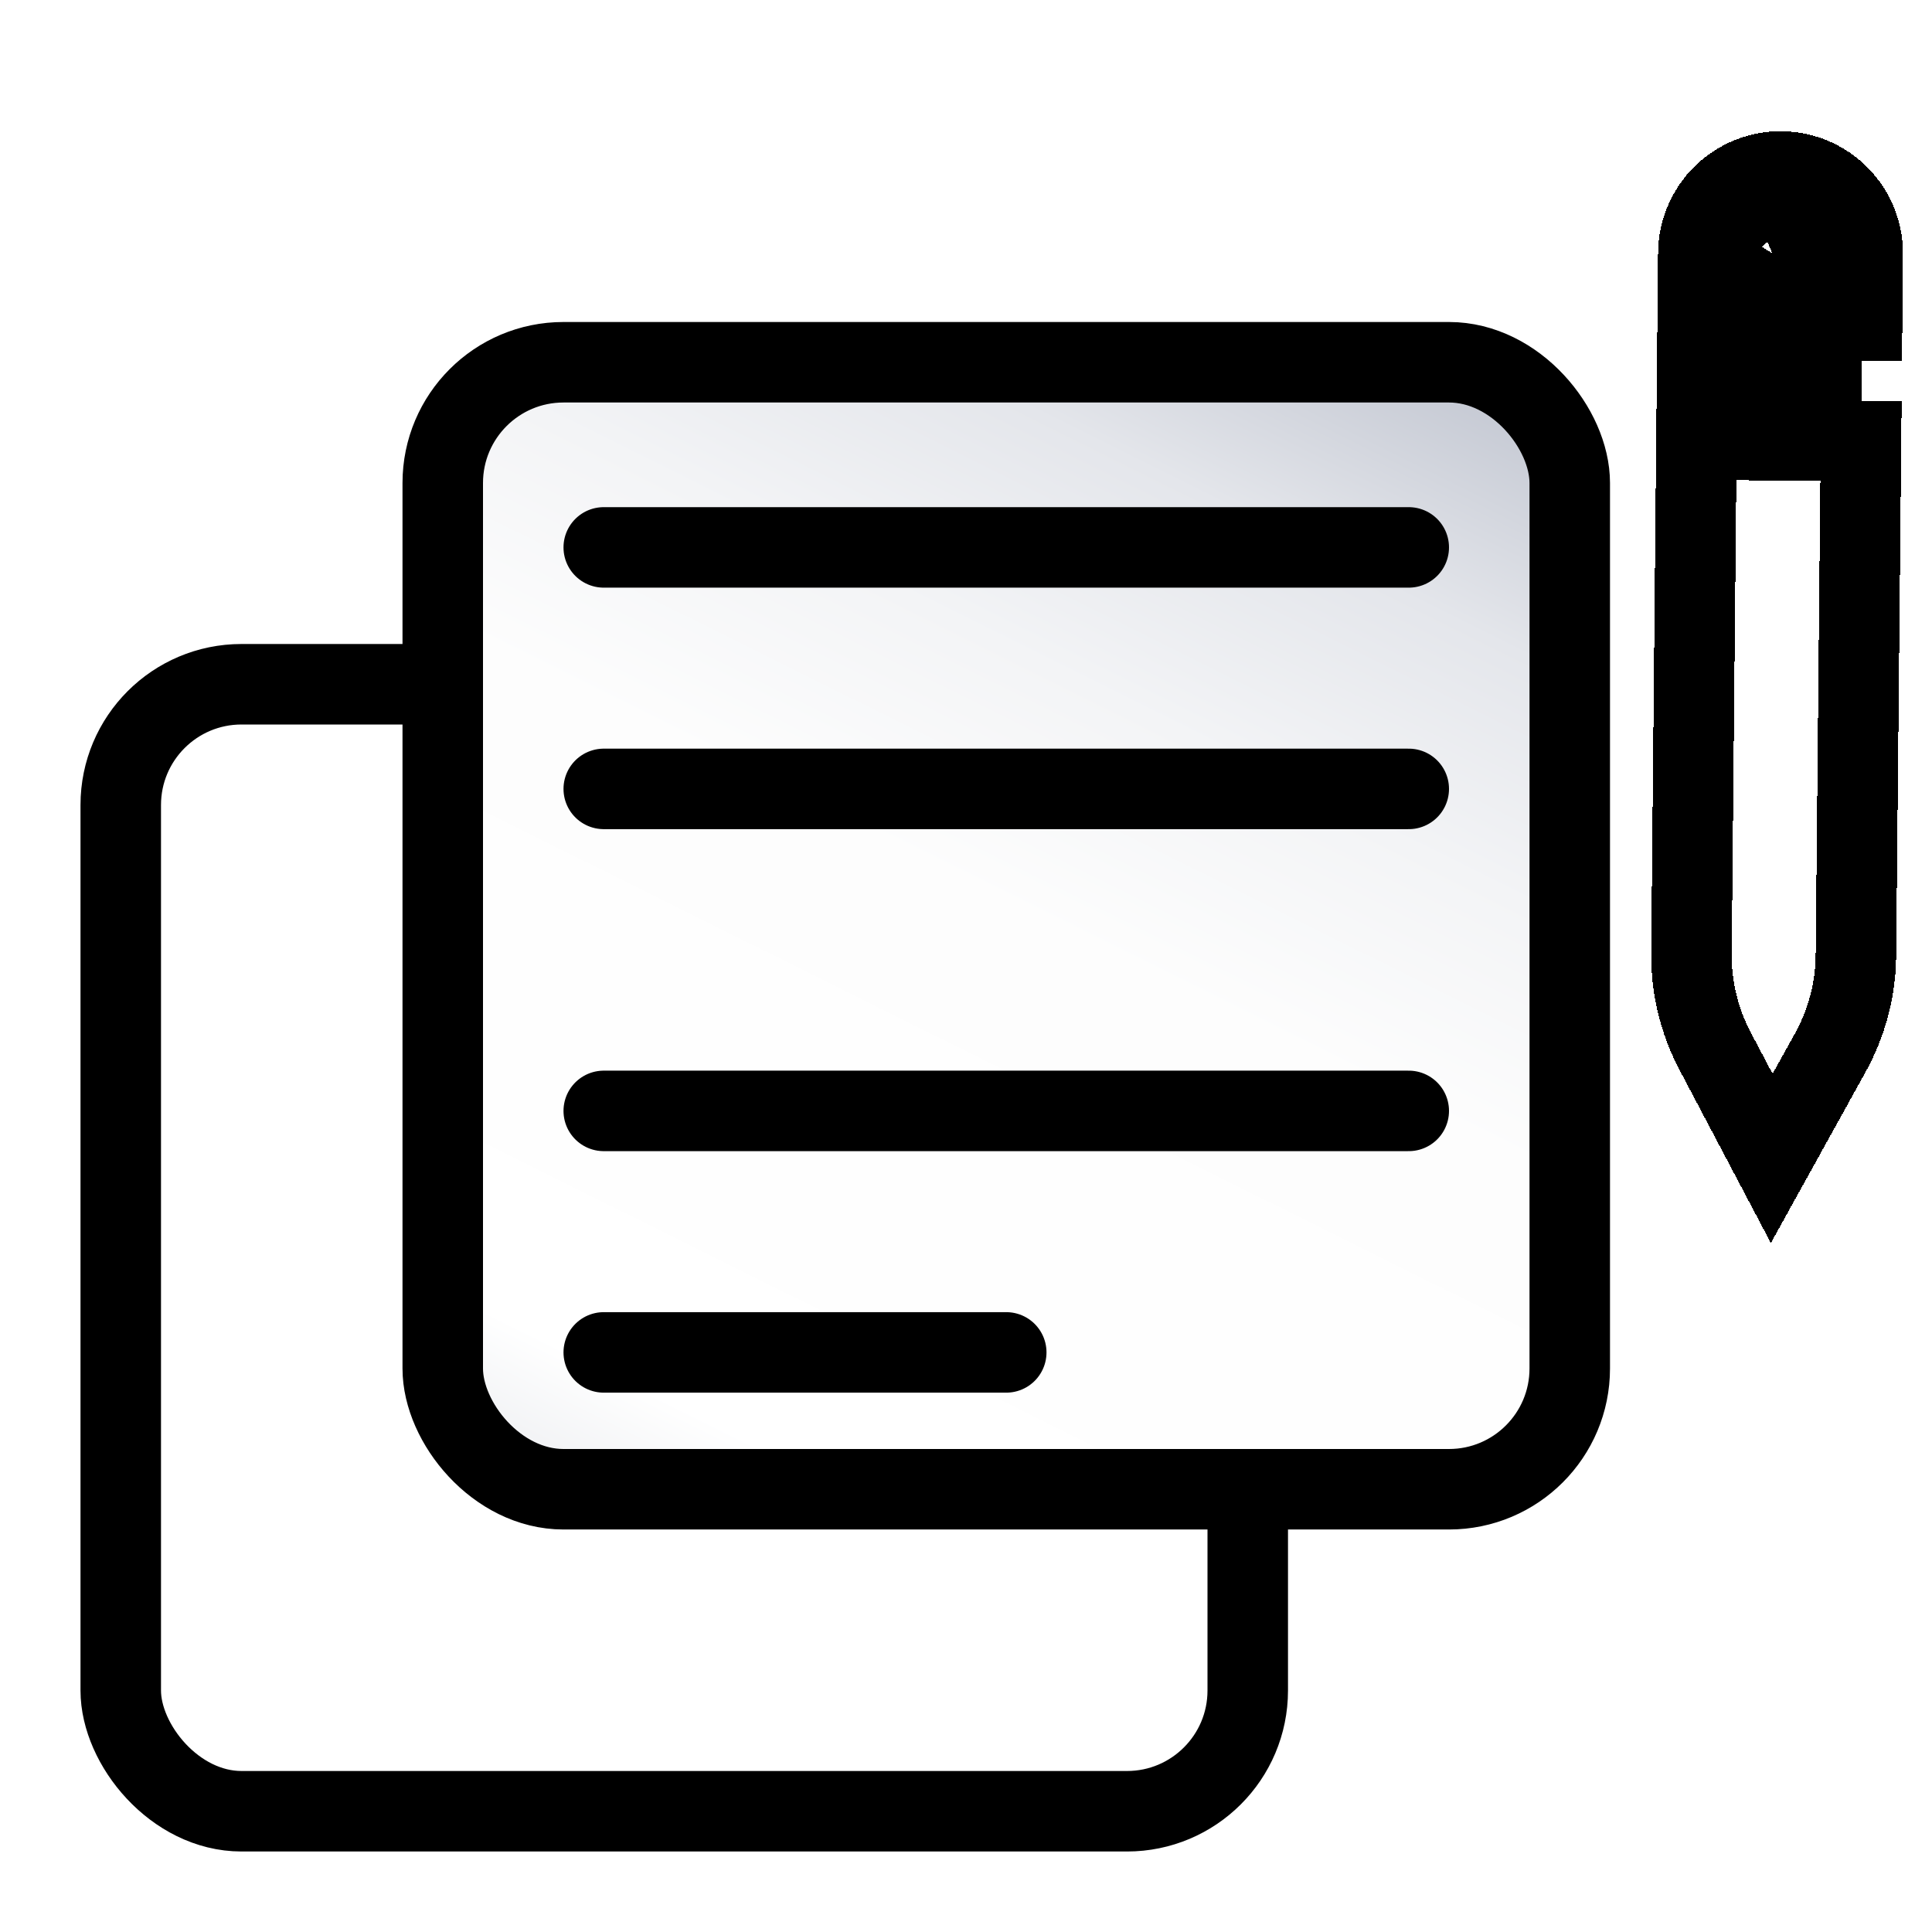 <svg width="24" height="24" viewBox="0 0 24 24" fill="none" xmlns="http://www.w3.org/2000/svg">
<g clip-path="url(#clip0_677_1471)">
<rect x="1.5" y="8.5" width="14" height="14" rx="1.5" stroke="black"/>
<rect x="5.5" y="4.5" width="14" height="14" rx="1.5" fill="url(#paint0_linear_677_1471)" stroke="black"/>
<g filter="url(#filter0_d_677_1471)">
<line x1="7.5" y1="6.5" x2="17.5" y2="6.5" stroke="black" stroke-linecap="round"/>
</g>
<g filter="url(#filter1_d_677_1471)">
<line x1="7.5" y1="9.5" x2="17.5" y2="9.5" stroke="black" stroke-linecap="round"/>
</g>
<g filter="url(#filter2_d_677_1471)">
<line x1="7.5" y1="13.5" x2="17.5" y2="13.5" stroke="black" stroke-linecap="round"/>
</g>
<g filter="url(#filter3_d_677_1471)">
<line x1="7.5" y1="16.5" x2="12.5" y2="16.5" stroke="black" stroke-linecap="round"/>
</g>
<g filter="url(#filter4_d_677_1471)">
<path d="M23.127 3.48L23.14 2.162C23.14 2.162 23.14 2.162 23.14 2.162C23.143 1.891 23.038 1.63 22.848 1.436C22.658 1.243 22.399 1.133 22.128 1.13C22.128 1.13 22.128 1.13 22.128 1.13M23.127 3.48L22.128 1.13M23.127 3.48L21.084 3.46L21.097 2.142M23.127 3.48L21.097 2.142M22.128 1.13C21.858 1.128 21.597 1.233 21.403 1.422C21.21 1.612 21.1 1.871 21.097 2.142M22.128 1.13L21.097 2.142M21.097 2.142C21.097 2.142 21.097 2.142 21.097 2.142M21.097 2.142L21.097 2.142M21.012 10.846L21.074 4.46L23.118 4.48L23.055 10.866L23.055 10.866C23.052 11.289 22.942 11.704 22.738 12.074L22.009 13.39L21.307 12.06C21.307 12.06 21.307 12.06 21.307 12.06C21.109 11.686 21.008 11.269 21.012 10.847L21.012 10.846ZM21.951 13.495C21.951 13.495 21.951 13.495 21.951 13.495L21.951 13.495Z" stroke="black" shape-rendering="crispEdges"/>
</g>
</g>
<defs>
<filter id="filter0_d_677_1471" x="6.5" y="5.8" width="12" height="2" filterUnits="userSpaceOnUse" color-interpolation-filters="sRGB">
<feFlood flood-opacity="0" result="BackgroundImageFix"/>
<feColorMatrix in="SourceAlpha" type="matrix" values="0 0 0 0 0 0 0 0 0 0 0 0 0 0 0 0 0 0 127 0" result="hardAlpha"/>
<feOffset dy="0.3"/>
<feGaussianBlur stdDeviation="0.25"/>
<feComposite in2="hardAlpha" operator="out"/>
<feColorMatrix type="matrix" values="0 0 0 0 0 0 0 0 0 0 0 0 0 0 0 0 0 0 0.25 0"/>
<feBlend mode="normal" in2="BackgroundImageFix" result="effect1_dropShadow_677_1471"/>
<feBlend mode="normal" in="SourceGraphic" in2="effect1_dropShadow_677_1471" result="shape"/>
</filter>
<filter id="filter1_d_677_1471" x="6.5" y="8.8" width="12" height="2" filterUnits="userSpaceOnUse" color-interpolation-filters="sRGB">
<feFlood flood-opacity="0" result="BackgroundImageFix"/>
<feColorMatrix in="SourceAlpha" type="matrix" values="0 0 0 0 0 0 0 0 0 0 0 0 0 0 0 0 0 0 127 0" result="hardAlpha"/>
<feOffset dy="0.3"/>
<feGaussianBlur stdDeviation="0.25"/>
<feComposite in2="hardAlpha" operator="out"/>
<feColorMatrix type="matrix" values="0 0 0 0 0 0 0 0 0 0 0 0 0 0 0 0 0 0 0.25 0"/>
<feBlend mode="normal" in2="BackgroundImageFix" result="effect1_dropShadow_677_1471"/>
<feBlend mode="normal" in="SourceGraphic" in2="effect1_dropShadow_677_1471" result="shape"/>
</filter>
<filter id="filter2_d_677_1471" x="6.5" y="12.8" width="12" height="2" filterUnits="userSpaceOnUse" color-interpolation-filters="sRGB">
<feFlood flood-opacity="0" result="BackgroundImageFix"/>
<feColorMatrix in="SourceAlpha" type="matrix" values="0 0 0 0 0 0 0 0 0 0 0 0 0 0 0 0 0 0 127 0" result="hardAlpha"/>
<feOffset dy="0.3"/>
<feGaussianBlur stdDeviation="0.25"/>
<feComposite in2="hardAlpha" operator="out"/>
<feColorMatrix type="matrix" values="0 0 0 0 0 0 0 0 0 0 0 0 0 0 0 0 0 0 0.25 0"/>
<feBlend mode="normal" in2="BackgroundImageFix" result="effect1_dropShadow_677_1471"/>
<feBlend mode="normal" in="SourceGraphic" in2="effect1_dropShadow_677_1471" result="shape"/>
</filter>
<filter id="filter3_d_677_1471" x="6.5" y="15.8" width="7" height="2" filterUnits="userSpaceOnUse" color-interpolation-filters="sRGB">
<feFlood flood-opacity="0" result="BackgroundImageFix"/>
<feColorMatrix in="SourceAlpha" type="matrix" values="0 0 0 0 0 0 0 0 0 0 0 0 0 0 0 0 0 0 127 0" result="hardAlpha"/>
<feOffset dy="0.3"/>
<feGaussianBlur stdDeviation="0.25"/>
<feComposite in2="hardAlpha" operator="out"/>
<feColorMatrix type="matrix" values="0 0 0 0 0 0 0 0 0 0 0 0 0 0 0 0 0 0 0.25 0"/>
<feBlend mode="normal" in2="BackgroundImageFix" result="effect1_dropShadow_677_1471"/>
<feBlend mode="normal" in="SourceGraphic" in2="effect1_dropShadow_677_1471" result="shape"/>
</filter>
<filter id="filter4_d_677_1471" x="18.512" y="-0.37" width="7.128" height="17.331" filterUnits="userSpaceOnUse" color-interpolation-filters="sRGB">
<feFlood flood-opacity="0" result="BackgroundImageFix"/>
<feColorMatrix in="SourceAlpha" type="matrix" values="0 0 0 0 0 0 0 0 0 0 0 0 0 0 0 0 0 0 127 0" result="hardAlpha"/>
<feOffset dy="1"/>
<feGaussianBlur stdDeviation="1"/>
<feComposite in2="hardAlpha" operator="out"/>
<feColorMatrix type="matrix" values="0 0 0 0 0 0 0 0 0 0 0 0 0 0 0 0 0 0 0.1 0"/>
<feBlend mode="normal" in2="BackgroundImageFix" result="effect1_dropShadow_677_1471"/>
<feBlend mode="normal" in="SourceGraphic" in2="effect1_dropShadow_677_1471" result="shape"/>
</filter>
<linearGradient id="paint0_linear_677_1471" x1="20.5" y1="1.5" x2="5.699" y2="31.237" gradientUnits="userSpaceOnUse">
<stop stop-color="#979EB0"/>
<stop offset="0.2" stop-color="#E4E6EB"/>
<stop offset="0.283" stop-color="#F3F4F6"/>
<stop offset="0.37" stop-color="#FDFDFD"/>
<stop offset="0.592" stop-color="white"/>
<stop offset="0.711" stop-color="#D6D9E0"/>
<stop offset="1" stop-color="#979EB0"/>
</linearGradient>
<clipPath id="clip0_677_1471">
<rect width="24" height="24" fill="white"/>
</clipPath>
</defs>
</svg>
